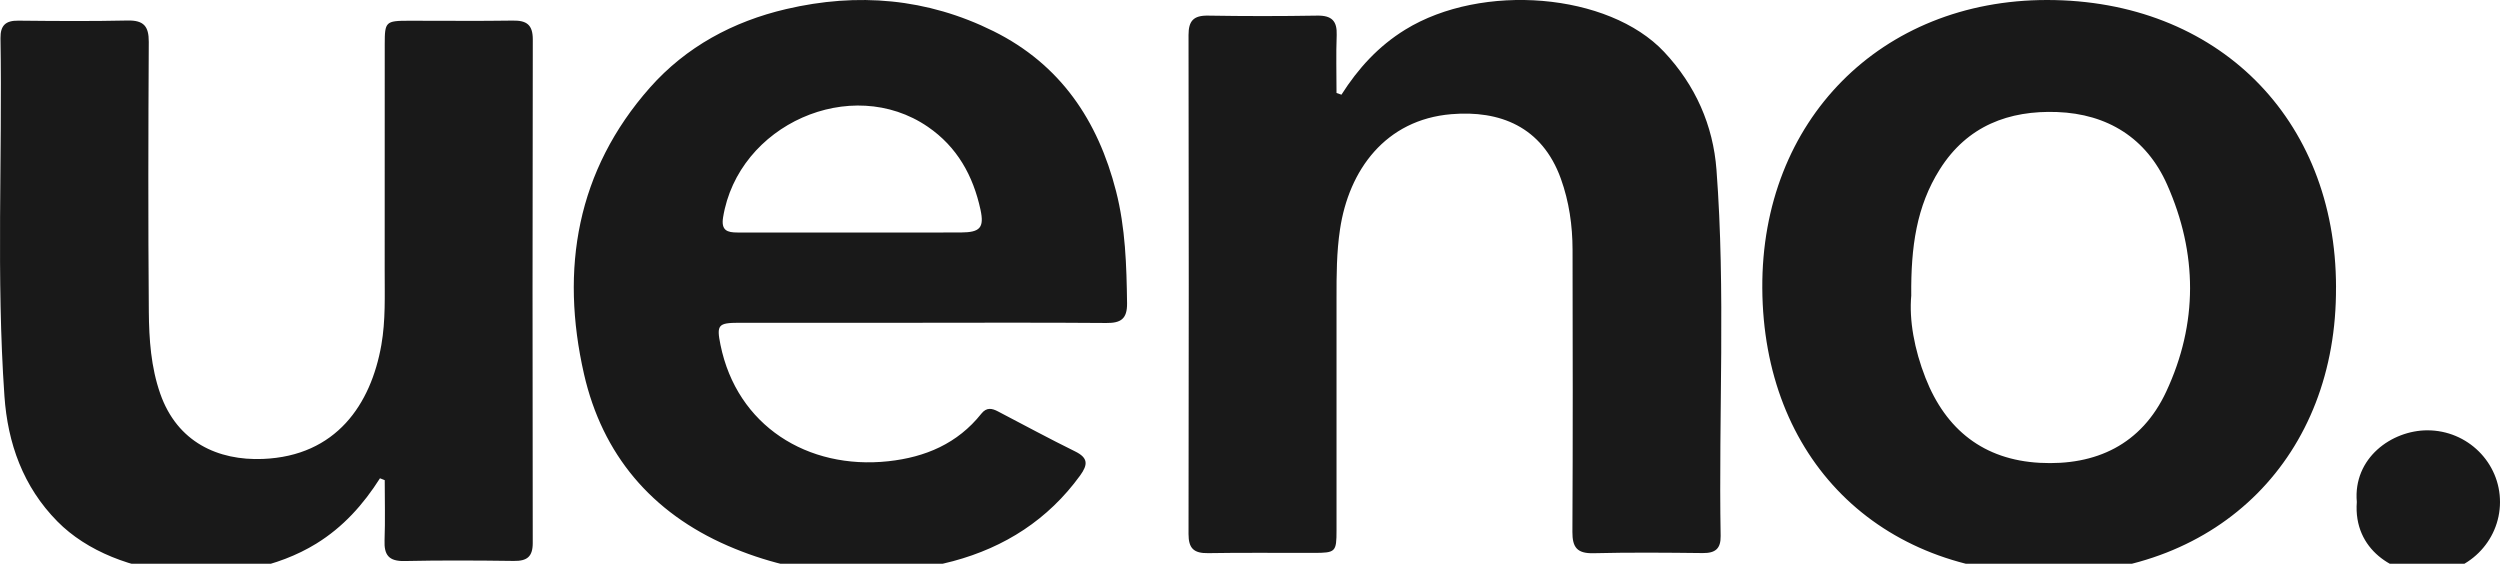 <svg width="102" height="23" viewBox="0 0 102 23" xmlns="http://www.w3.org/2000/svg"><title>Ueno</title><g fill="#191919" fill-rule="evenodd"><path d="M34.682 9.487c1.51 0 3.018.005 4.526-.002.776-.004.955-.192.796-.93-.3-1.386-.952-2.563-2.15-3.383-3.127-2.14-7.74-.09-8.353 3.7-.085.535.175.614.586.614 1.532-.002 3.064 0 4.596 0m2.962 3.683c-2.498 0-4.996-.003-7.495 0-.85.003-.92.086-.755.9.67 3.3 3.555 5.104 6.846 4.75 1.513-.164 2.826-.72 3.797-1.94.214-.27.436-.222.685-.09 1.045.545 2.082 1.108 3.14 1.628.535.263.53.534.207.982-1.307 1.802-3.076 2.93-5.18 3.495-3.12.838-6.2.67-9.193-.626-3.12-1.354-5.122-3.728-5.87-7.007-.977-4.286-.3-8.304 2.693-11.69C27.995 1.907 29.91.876 32.076.37c2.917-.682 5.747-.443 8.458.902 2.73 1.355 4.263 3.645 5 6.526.384 1.495.43 3.036.45 4.577.007.64-.257.808-.846.803-2.498-.02-4.996-.01-7.494-.01M77.98 12.05c-.093 1.004.124 2.206.58 3.368.832 2.124 2.383 3.34 4.66 3.465 2.294.124 4.153-.745 5.16-2.9 1.302-2.785 1.284-5.644.04-8.448-.845-1.91-2.445-2.888-4.486-2.964-1.963-.073-3.667.556-4.79 2.338-.952 1.508-1.182 3.166-1.165 5.142m17.33-.333c.04 6.85-4.705 11.698-11.717 11.693-6.974-.005-11.653-4.738-11.69-11.654C71.862 4.91 76.745 0 83.517 0c6.94 0 11.79 4.817 11.793 11.717M54.73 3.865c.68-1.07 1.506-1.98 2.605-2.656 3.125-1.924 8.295-1.503 10.56.907 1.285 1.367 2 3.002 2.137 4.807.376 4.975.084 9.963.17 14.945.008.518-.215.702-.73.697-1.486-.017-2.972-.03-4.456.006-.674.017-.865-.243-.862-.868.02-3.838.014-7.677.006-11.515-.002-.987-.14-1.96-.477-2.897-.77-2.135-2.5-2.796-4.466-2.633-2.695.224-4.187 2.287-4.545 4.7-.14.933-.143 1.865-.142 2.8.003 3.16.003 6.32 0 9.48 0 .883-.038.918-.926.92-1.438.005-2.875-.016-4.312.01-.59.01-.8-.2-.8-.778.013-6.788.012-13.575 0-20.363 0-.57.2-.8.795-.79 1.485.025 2.97.025 4.455 0 .594-.01.816.22.795.79-.03.788-.007 1.578-.007 2.366l.2.07M15.503 19.514c-.68 1.07-1.503 1.992-2.602 2.668-3.153 1.94-8.15 1.538-10.56-.908-1.4-1.418-2.027-3.19-2.16-5.112C-.157 11.297.098 6.424.02 1.556.014 1.043.225.836.746.843 2.23.858 3.718.87 5.203.837c.666-.015.87.24.867.872-.02 3.67-.028 7.342.002 11.014.01 1.124.086 2.253.466 3.34.694 1.98 2.36 2.735 4.188 2.662 2.997-.12 4.408-2.233 4.833-4.65.176-1.006.135-2.016.136-3.027.003-3.084 0-6.167.002-9.25 0-.913.04-.95.978-.952C18.09.844 19.504.862 20.918.84c.57-.01.82.17.82.767-.013 6.85-.013 13.698-.002 20.547 0 .56-.232.74-.775.732-1.485-.02-2.97-.028-4.456.004-.648.014-.838-.253-.815-.844.03-.817.007-1.637.007-2.456l-.194-.076M96.158 20.482c-.157-1.8 1.428-2.925 2.88-2.925 1.64 0 2.966 1.318 2.962 2.93-.004 1.614-1.333 2.93-2.972 2.923-1.31-.006-3.02-.953-2.87-2.928"/></g></svg>
